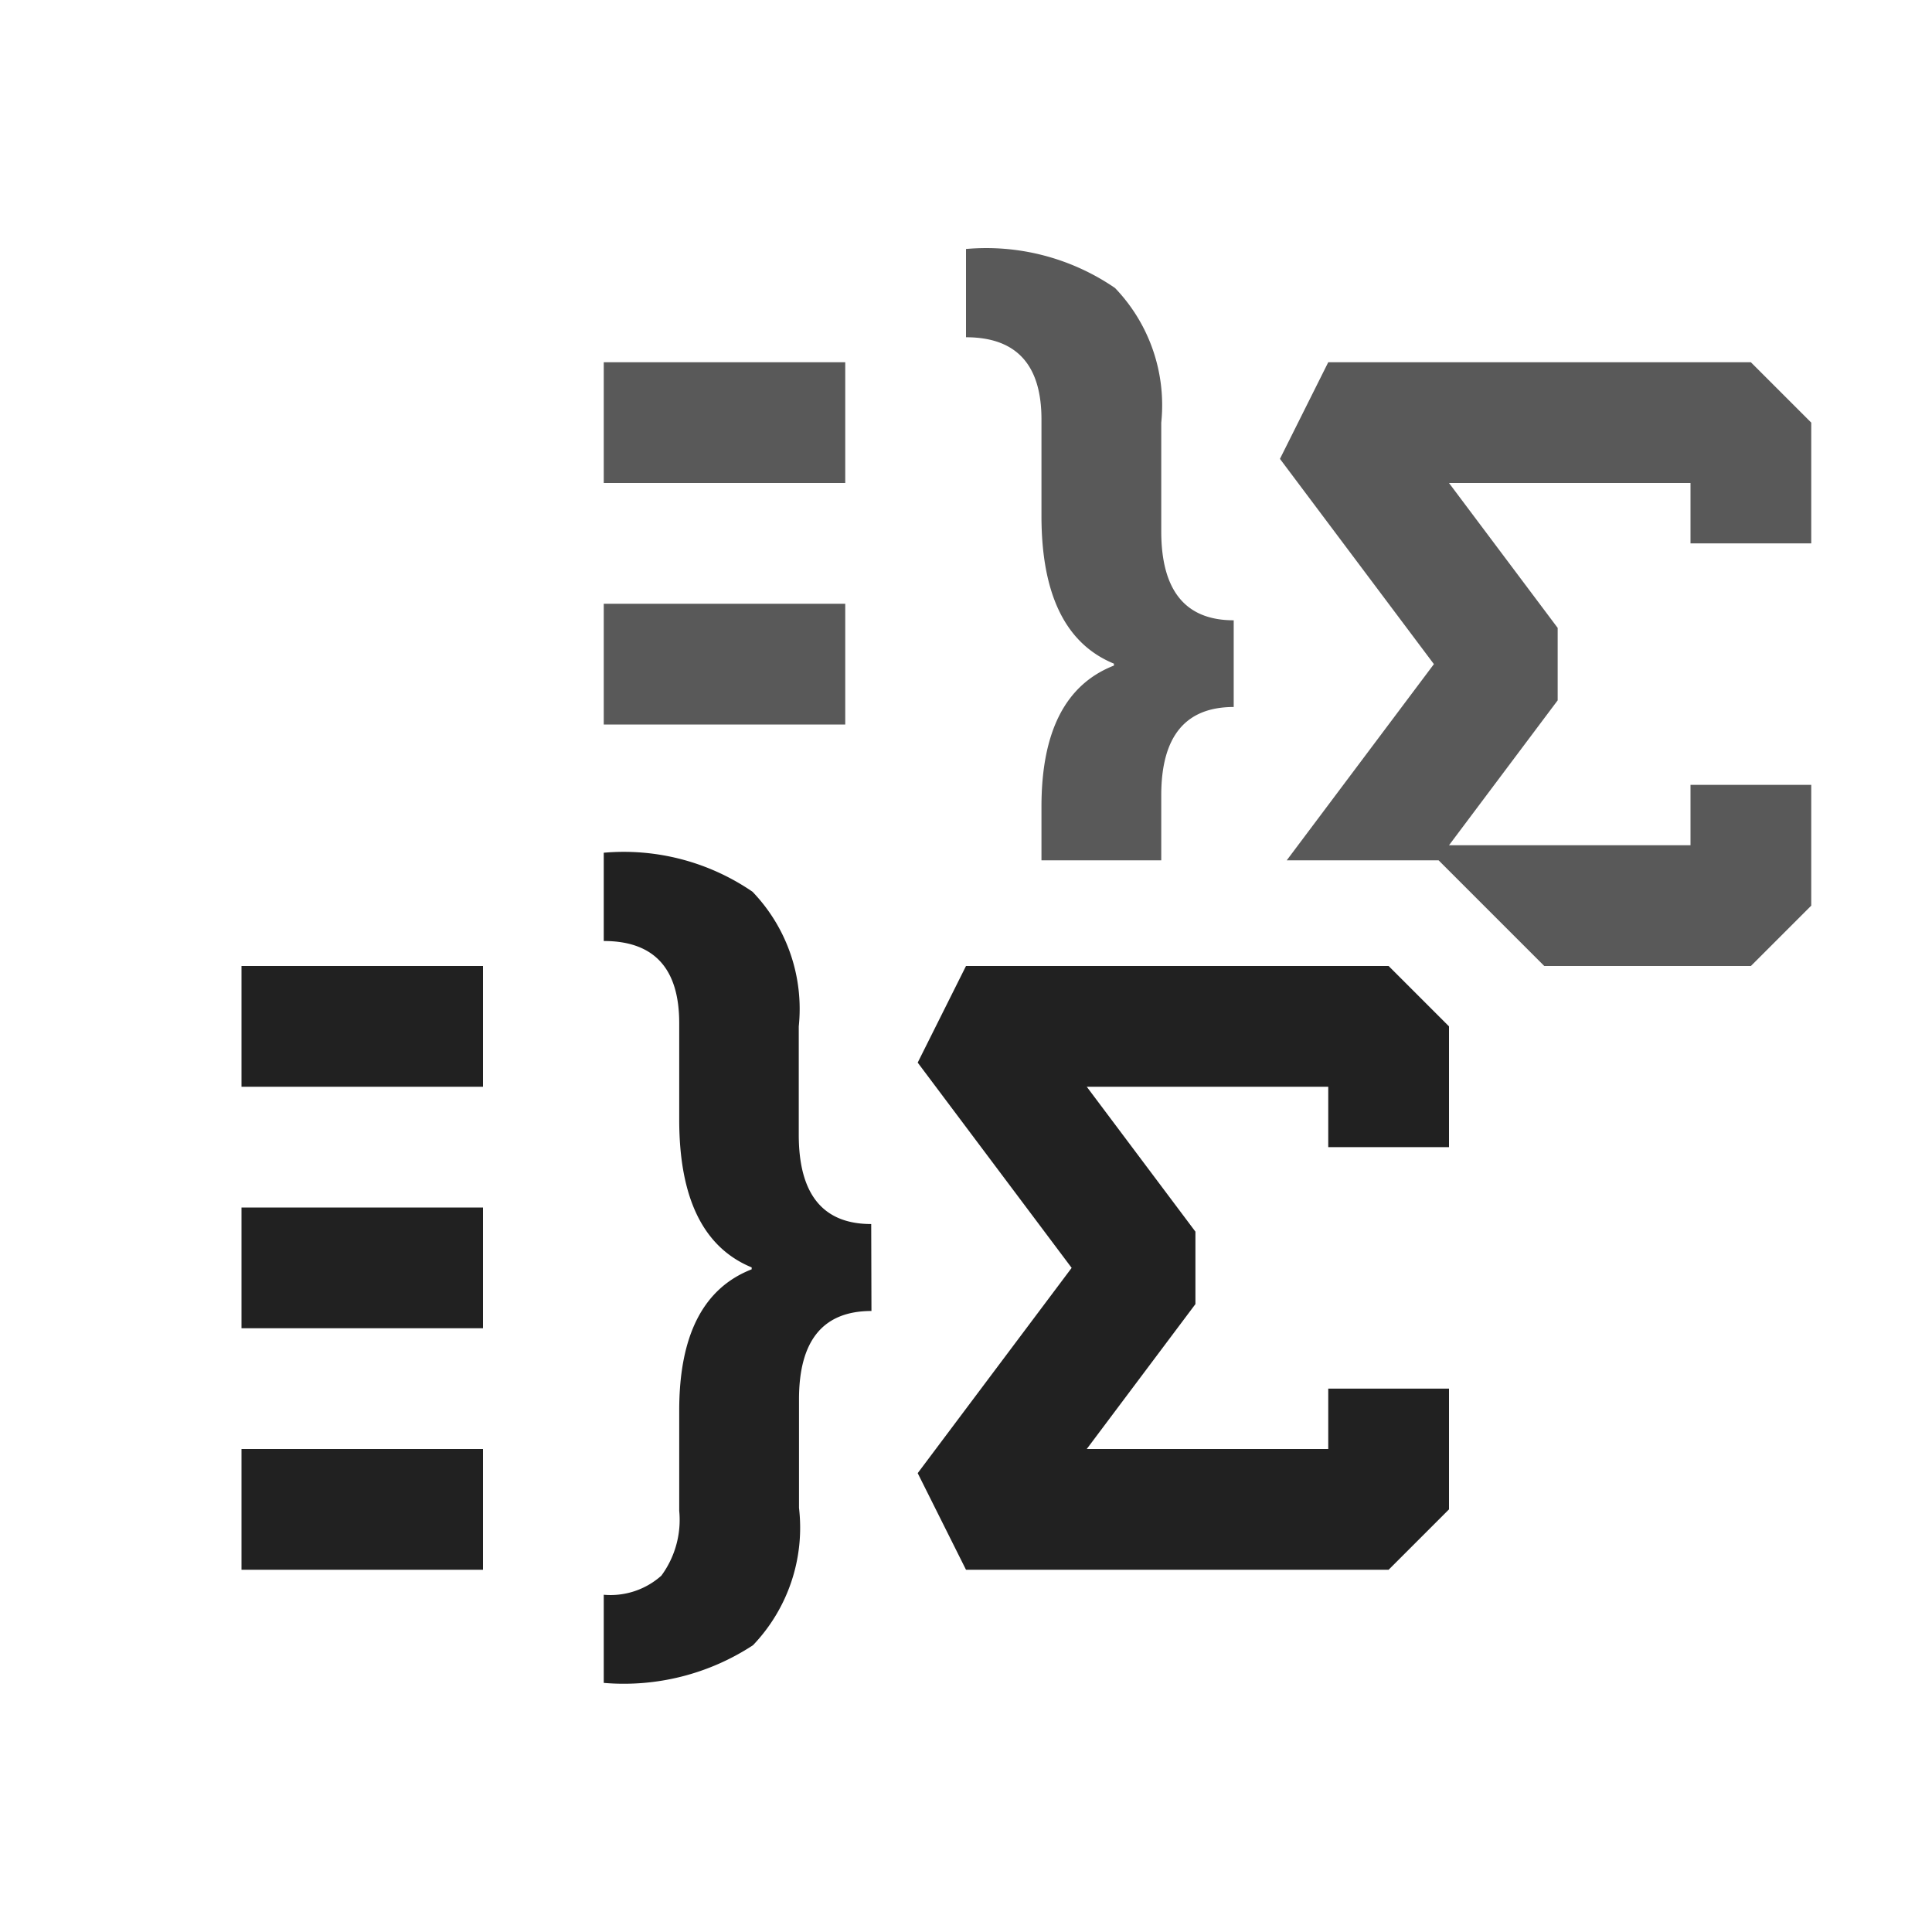 <svg xmlns="http://www.w3.org/2000/svg" viewBox="0 0 16 16">
  <defs>
    <style>.canvas{fill: none; opacity: 0;}.light-defaultgrey{fill: #212121; opacity: 1;}.cls-1{opacity:0.75;}</style>
  </defs>
  <title>IconLightAggregateCopy</title>
  <g id="canvas">
    <path class="canvas" d="M16,16H0V0H16Z" />
  </g>
  <g id="level-1">
    <g class="cls-1">
      <path class="light-defaultgrey" d="M5,3H7V4H5ZM5,6H7V5H5ZM9.617,4.4V3.5a1.4,1.4,0,0,0-.383-1.115A1.885,1.885,0,0,0,8,2.062v.731q.625,0,.625.68v.8q0,.977.6,1.223v.016q-.6.234-.6,1.168v.445h.992V6.586q0-.731.6-.731V5.137Q9.617,5.137,9.617,4.4ZM15,4.5v-1L14.5,3H11l-.4.8,1.275,1.7L10.656,7.125h1.258L12.789,8H14.5l.5-.5v-1H14V7H12l.9-1.2V5.2L12,4h2v.5Z" />
    </g>
    <path class="light-defaultgrey" d="M4,13H2V12H4ZM4,8H2V9H4Zm0,2H2v1H4Zm8,2.5v-1H11V12H9l.9-1.2v-.6L9,9h2v.5h1v-1L11.5,8H8l-.4.8,1.275,1.7L7.6,12.2,8,13h3.5ZM7.215,10.137q-.6,0-.6-.739V8.5a1.4,1.4,0,0,0-.383-1.115A1.885,1.885,0,0,0,5,7.062v.731q.625,0,.625.68v.8q0,.976.6,1.223v.016q-.6.234-.6,1.168v.832a.779.779,0,0,1-.148.537A.632.632,0,0,1,5,13.207v.73a1.952,1.952,0,0,0,1.236-.312,1.408,1.408,0,0,0,.381-1.137v-.9q0-.731.6-.731Z" />
  </g>
</svg>
